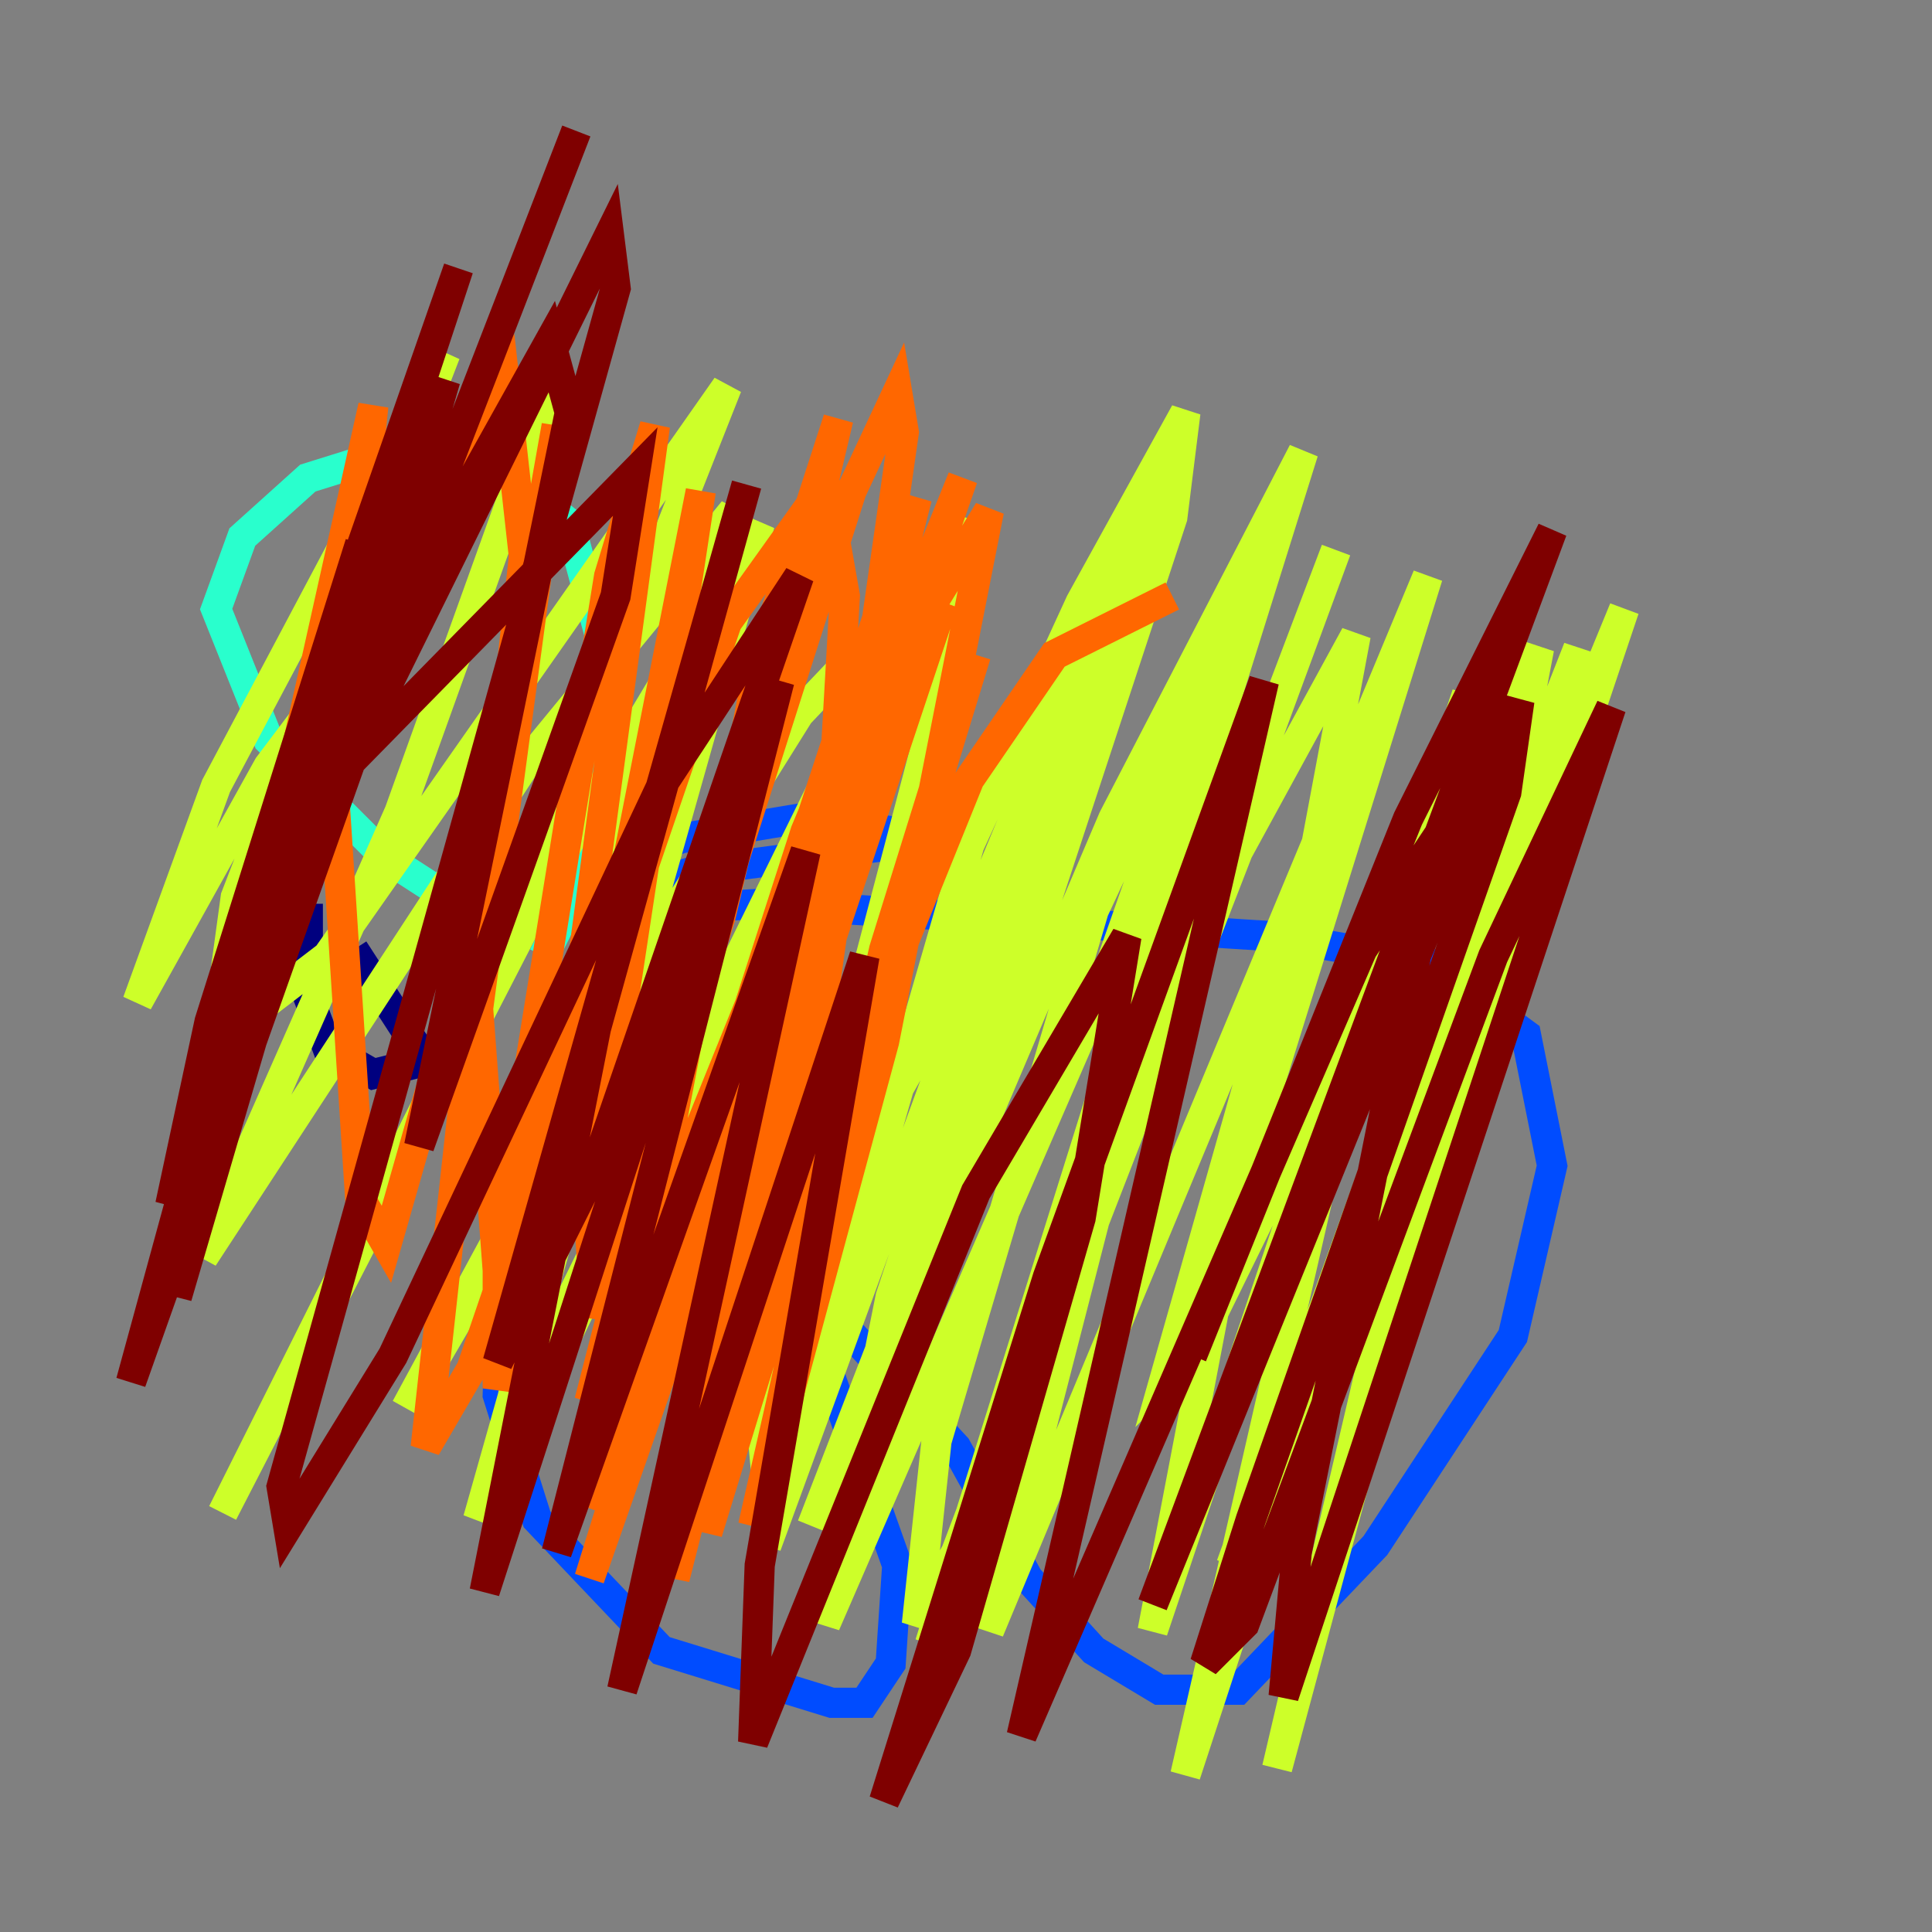 <?xml version="1.0" encoding="utf-8" ?>
<svg baseProfile="tiny" height="128" version="1.2" viewBox="0,0,128,128" width="128" xmlns="http://www.w3.org/2000/svg" xmlns:ev="http://www.w3.org/2001/xml-events" xmlns:xlink="http://www.w3.org/1999/xlink"><rect x="0" y="0" width="128" height="128" fill="#808080" stroke="none"/><defs /><polyline fill="none" points="20.393,59.878 20.393,65.953 21.695,69.424 24.732,71.159 28.203,70.291 23.43,62.915" stroke="#00007f" stroke-width="2" /><polyline fill="none" points="31.241,69.858 33.41,79.403 32.976,92.42 35.58,100.664 43.824,109.342 55.105,112.814 57.275,112.814 59.01,110.21 59.444,103.702 52.502,84.176 63.349,95.891 68.122,104.57 72.461,109.342 76.8,111.946 82.007,111.946 91.119,102.4 100.231,88.515 102.834,77.234 101.098,68.556 94.59,63.783 84.61,62.047 50.332,59.878 36.014,60.746 45.993,57.709 62.481,55.539 52.936,54.237 45.125,55.539 39.485,57.709 29.071,65.085" stroke="#004cff" stroke-width="2" /><polyline fill="none" points="32.976,61.614 25.6,56.841 17.79,49.031 14.319,40.352 16.054,35.58 20.393,31.675 27.336,29.505 32.976,30.807 37.749,34.712 40.786,45.993 39.485,56.407 36.014,63.349" stroke="#29ffcd" stroke-width="2" /><polyline fill="none" points="41.654,48.163 39.485,68.122 33.41,95.024 61.18,38.617 52.936,47.295 44.258,61.18 26.902,93.288 32.976,82.875 38.617,68.122 48.597,33.844 34.712,50.766 13.451,83.308 26.468,53.803 36.447,26.034 17.79,50.766 9.112,66.386 14.319,52.068 29.505,23.43 15.62,59.444 14.319,68.99 21.695,63.349 48.163,25.6 33.41,62.915 14.752,100.231 37.315,56.407 50.332,34.712 31.675,100.664 63.783,34.278 53.803,64.217 48.597,88.949 52.936,83.742 60.312,70.725 76.8,31.241 50.766,102.4 64.217,55.973 71.593,39.919 78.536,27.336 77.668,34.278 66.386,68.556 53.803,101.098 73.763,54.237 86.346,29.939 61.614,108.909 82.007,56.407 89.817,42.088 87.214,55.973 77.234,91.119 79.403,88.949 101.966,42.956 100.231,52.068 81.573,103.702 107.607,40.352 91.119,89.383 84.61,117.153 104.57,42.956 95.024,67.254 78.536,117.586 88.081,75.932 97.193,45.993 76.366,108.041 82.007,78.536 94.59,38.183 65.519,108.041 73.329,77.668 88.515,36.447 63.349,102.834 60.746,107.607 62.047,95.458 72.461,60.312 82.007,39.919 73.329,64.651 54.671,107.607 59.01,85.912 75.064,37.749 61.614,73.763 50.766,97.627 50.332,92.854 53.803,78.102 64.217,38.617" stroke="#cdff29" stroke-width="2" /><polyline fill="none" points="45.125,87.214 39.051,104.57 57.709,44.691 53.37,55.105 40.786,94.156 62.481,39.919 54.671,63.349 39.919,100.231 63.783,31.675 39.051,92.854 46.861,62.481 56.407,32.542 59.444,26.034 59.878,28.637 54.671,65.085 44.691,104.57 49.898,73.329 60.746,41.654 65.519,33.844 58.576,68.99 49.898,101.098 58.576,62.915 64.651,43.39 46.861,101.532 54.237,58.576 60.746,32.976 40.786,93.722 50.332,43.824 55.539,27.77 47.729,60.746 39.485,87.214 39.051,81.139 46.427,32.542 39.051,69.858 32.976,91.986 32.976,83.742 40.352,38.183 43.39,28.203 38.183,66.82 32.976,84.176 31.675,66.82 36.881,28.203 29.939,67.254 25.6,82.441 23.864,79.403 22.129,52.502 24.732,26.902 15.62,67.688 28.203,33.844 33.41,25.166 34.712,36.881 28.203,95.891 31.241,90.685 48.163,41.22 54.671,32.108 55.973,39.485 55.105,54.671 47.729,92.42 64.217,51.634 69.858,43.39 77.668,39.485" stroke="#ff6700" stroke-width="2" /><polyline fill="none" points="78.969,89.817 93.288,54.237 102.834,35.146 76.366,106.305 100.664,46.427 99.797,52.502 82.875,100.664 79.837,110.21 82.441,107.607 98.929,63.349 106.739,46.861 85.044,112.38 85.912,102.834 95.458,55.105 90.251,62.915 67.688,114.983 83.742,45.125 69.424,84.61 58.576,119.322 63.349,109.342 71.593,80.705 74.63,62.047 64.651,78.969 49.898,115.417 50.332,103.702 57.275,63.349 41.22,111.946 53.37,56.407 36.881,102.834 51.634,45.125 32.108,105.437 39.485,68.122 49.464,32.108 32.976,90.251 39.485,77.234 52.936,38.183 43.824,52.068 26.034,89.817 19.091,101.098 18.658,98.495 40.786,19.091 40.352,15.62 23.43,49.898 8.678,91.552 23.864,36.014 13.885,67.688 11.281,79.837 27.77,28.637 16.922,62.047 11.715,85.912 29.505,25.166 14.752,65.085 30.373,17.79 23.864,36.447 19.525,54.237 42.088,31.241 40.786,39.485 27.77,75.932 37.749,27.336 36.447,22.563 23.864,45.125 12.149,75.932 38.183,8.678" stroke="#7f0000" stroke-width="2" /></svg>